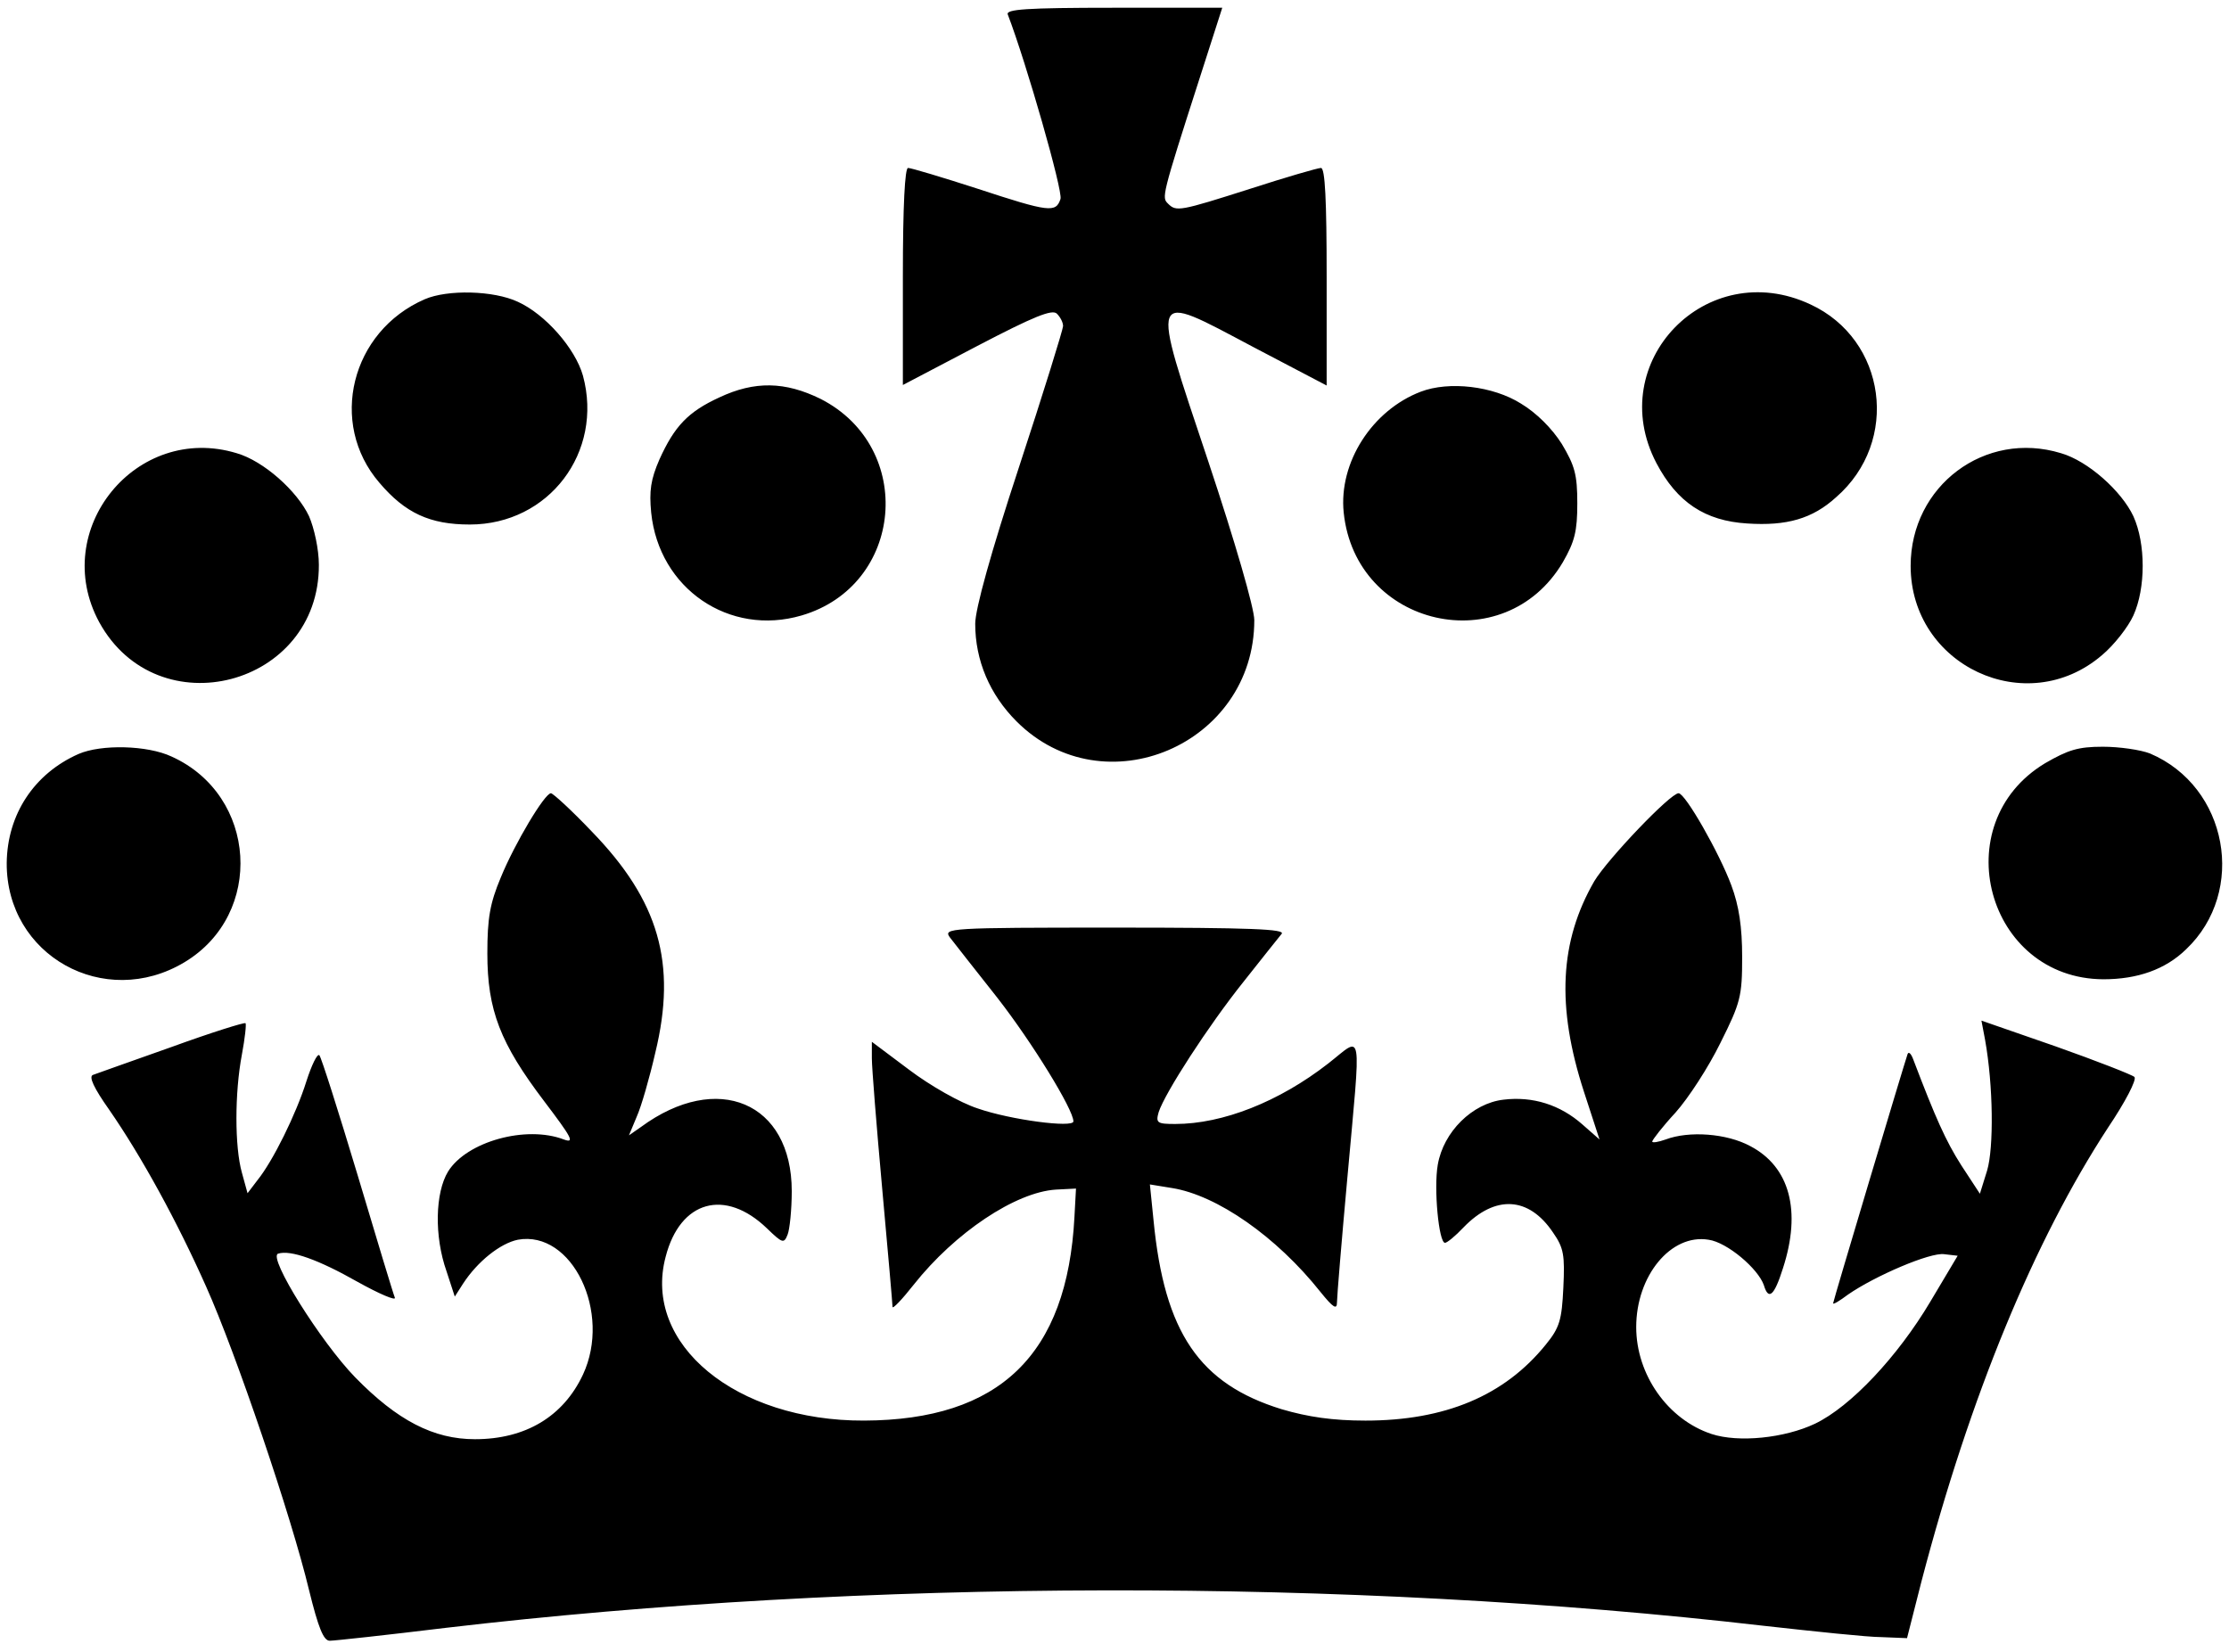 <?xml version="1.0" encoding="utf-8"?>
<!-- Generator: Adobe Illustrator 18.1.1, SVG Export Plug-In . SVG Version: 6.00 Build 0)  -->
<svg version="1.1" id="Layer_1" xmlns="http://www.w3.org/2000/svg" xmlns:xlink="http://www.w3.org/1999/xlink" x="0px" y="0px"
	 viewBox="652.3 -18.3 431.3 319.7" enable-background="new 652.3 -18.3 431.3 319.7" xml:space="preserve">
<path id="logoline" d="M884.4-3.1c-7.4,23-7.3,23-6.1,24.2c1.6,1.6,2.2,1.5,16-2.9
	c6.8-2.2,13-4,13.6-4c0.8,0,1.1,6.2,1.1,21.1v21l-14.3-7.5c-20.2-10.7-19.9-11.6-8.6,22.2c5.2,15.6,8.9,28.4,8.9,30.7
	c0,24.1-29.1,36.5-46,19.6c-5.2-5.2-8-11.8-8-18.9c0-2.8,3-13.7,8.5-30.4c4.7-14.3,8.5-26.6,8.5-27.2c0-0.7-0.5-1.7-1.2-2.4
	c-0.9-0.9-4.4,0.5-15.5,6.3L827,56.2v-21c0-13.9,0.4-21,1-21c0.6,0,6.6,1.8,13.4,4c14,4.6,15.2,4.7,16.1,2
	c0.5-1.5-6.6-26.3-10.2-35.7c-0.4-1,3.5-1.3,20.5-1.3h21L884.4-3.1z M752.5,40.1c5.3,2.4,11.1,9,12.6,14.3
	c4,14.8-6.6,28.8-21.9,28.8c-7.7,0-12.5-2.2-17.5-8.1c-9.9-11.5-5.5-29.3,8.8-35.5C738.9,37.7,747.8,37.9,752.5,40.1z M1002.6,40.6
	c14.7,6.8,17.4,26.5,5,37.3c-4.6,4.2-9.6,5.6-17.2,5.1c-8.2-0.5-13.6-4.1-17.6-11.7C962.6,51.8,982.5,31.2,1002.6,40.6z M811.1,58.9
	c18.4,9.4,16.1,36.1-3.7,41.9c-14,4.1-27.6-5.2-29.1-19.9c-0.4-4.2-0.1-6.4,1.6-10.3c2.9-6.4,5.5-9.2,11.6-12
	C798.3,55.4,804.2,55.5,811.1,58.9z M946.6,59.8c3,1.8,6,4.8,7.9,7.8c2.5,4.2,3,5.9,3,11.5c0,5.4-0.5,7.4-2.8,11.4
	c-11.3,19.1-40.1,12.6-42.4-9.6c-1-9.7,5.5-19.8,14.9-23.4C932.7,55.4,941.2,56.4,946.6,59.8z M698.1,69.4c5.2,1.5,11.7,7.3,14,12.2
	c1,2.3,1.9,6.4,1.9,9.4c0.1,23.5-31.2,31.7-42.5,11.1C661.8,84.2,678.7,63.5,698.1,69.4z M1051.1,69.4c5.2,1.5,11.7,7.3,14,12.2
	c2.4,5.3,2.4,13.9,0,19.2c-1,2.2-3.7,5.7-6.1,7.7c-14.6,12.5-37,2-37-17.3C1022,75.7,1036.4,64.9,1051.1,69.4z M685.5,128.1
	c16.6,7.5,18,30.5,2.5,39.8s-34.5-1.3-34.4-19.2c0.1-9.4,5.3-17.3,13.9-21.1C671.9,125.7,680.8,125.9,685.5,128.1z M1068.3,127.5
	c15.1,6.4,18.8,26.7,7,37.9c-4,3.9-9.4,5.8-16,5.8c-22.6-0.1-30.7-30.1-11.3-41.8c4.5-2.6,6.4-3.2,11.2-3.2
	C1062.4,126.2,1066.5,126.8,1068.3,127.5z M766.8,142.6c13,13.4,16.5,25.5,12.3,42.8c-1.1,4.8-2.7,10.4-3.6,12.4l-1.5,3.6l2.3-1.6
	c14.8-10.9,29.2-4.8,29.2,12.4c0,3.6-0.4,7.4-0.8,8.4c-0.7,1.8-1,1.7-4-1.2c-8.1-7.8-16.8-5.4-19.6,5.5
	c-4.5,16.9,13.6,31.8,38.4,31.7c26.2-0.1,39.3-12.7,40.7-39.4l0.3-5.5l-3.9,0.2c-7.8,0.5-19.5,8.3-27.5,18.4
	c-2.2,2.8-4.1,4.8-4.1,4.3s-0.9-10.8-2-22.9c-1.1-12.1-2-23.4-2-25.2v-3.2l7.2,5.4c4.1,3.1,9.9,6.4,13.3,7.5
	c6.3,2.2,18.5,3.8,18.5,2.5c0-2.3-8-15.3-14.7-23.9c-4.3-5.4-8.4-10.7-9.2-11.7c-1.3-1.8-0.4-1.9,31.9-1.9c26.5,0,33,0.3,32.3,1.2
	c-0.6,0.7-3.9,4.9-7.4,9.3c-6.8,8.5-15.2,21.5-16.4,25.2c-0.6,2.1-0.3,2.3,3.2,2.3c9.2,0,20.1-4.3,29.6-11.7
	c6.8-5.3,6.4-7.8,3.7,22.2c-1.1,12.1-2,22.9-2,24c0,1.5-0.7,1.1-3.2-2c-8.5-10.7-20-18.7-28.7-20.1l-4.3-0.7l0.7,6.9
	c2.1,21.8,8.9,31.7,24.8,36.6c5.1,1.5,9.9,2.2,16.2,2.2c15.4,0,26.9-4.8,34.9-14.7c2.7-3.3,3.1-4.8,3.4-11c0.3-6.3,0.1-7.7-2-10.7
	c-4.7-7-11.2-7.3-17.3-1c-1.6,1.7-3.2,3-3.6,3c-1.2,0-2.2-10.5-1.4-15.1c1.1-6.4,6.7-11.9,12.7-12.6c5.7-0.7,11,1,15.3,4.8l3.3,2.9
	l-3-9.2c-5.4-16.6-4.7-29.2,2-40.8c2.6-4.3,14.7-17,16.3-17c1.3,0,7.9,11.6,10.2,17.8c1.5,4,2.1,8.1,2.1,13.9
	c0,7.6-0.3,8.8-4.2,16.6c-2.3,4.7-6.2,10.7-8.7,13.5c-2.5,2.7-4.5,5.3-4.5,5.6s1.2,0.1,2.6-0.4c4.5-1.7,11.8-1.2,16.4,1.3
	c7.6,4,9.9,12.5,6.3,23.6c-1.7,5.4-2.8,6.3-3.7,3.3c-1.1-3.2-7.1-8.3-10.7-8.8c-7.3-1.2-14,7-14,16.9c0,9.2,6.1,17.9,14.6,20.7
	c5.2,1.7,14.1,0.8,20-2c6.9-3.3,16-13,22.3-23.6l5.3-8.9l-2.6-0.3c-2.7-0.4-13.4,4.2-18.6,7.8c-1.6,1.2-2.9,2-2.9,1.7
	c0-0.4,13.8-46.5,14.4-48.2c0.2-0.6,0.7-0.1,1.1,1c4.3,11.3,6.3,15.8,9.3,20.5l3.6,5.5l1.4-4.5c1.3-4.4,1.2-16.4-0.4-25.3l-0.7-3.7
	l14.4,5c7.9,2.8,14.8,5.5,15.2,5.9c0.5,0.5-1.8,4.9-5.1,9.8c-14.3,21.9-26.7,51.9-36.1,87.8l-2.8,11l-4.9-0.2
	c-2.7,0-13-1.1-22.9-2.2c-80.4-9.3-174-9.1-254.9,0.4c-11.5,1.4-21.6,2.5-22.5,2.5c-1.2,0-2.2-2.5-4-9.8
	c-3.4-14.2-14.2-46-19.9-58.7c-5.6-12.6-12.5-25.2-18.8-34.3c-2.9-4.1-4-6.4-3.1-6.7c0.6-0.2,7.5-2.7,15.2-5.4
	c7.7-2.8,14.1-4.8,14.3-4.6c0.2,0.1-0.1,2.9-0.7,6.1c-1.4,7.4-1.4,17.8,0,22.8l1.1,4l1.9-2.5c3-3.7,7.5-12.8,9.5-19.2
	c1-3.1,2.1-5.4,2.5-5c0.4,0.5,3.7,10.9,7.4,23.2c3.7,12.4,6.9,23,7.2,23.7c0.3,0.7-3-0.7-7.3-3.1c-7.4-4.2-12.9-6.2-15.3-5.4
	c-2,0.7,8.3,17.1,14.9,23.9c8.2,8.4,15.2,12,23.2,12c9.8,0,17.1-4.4,20.9-12.5c5.6-12-2.1-28-12.6-26.1c-3.4,0.7-7.8,4.2-10.6,8.5
	l-1.6,2.5l-1.6-4.9c-2.4-6.8-2.2-15.2,0.3-19.3c3.6-5.8,15.1-9,22.4-6.2c2.2,0.8,1.5-0.4-3.8-7.4c-8.5-11.2-11-17.6-11-28.6
	c0-6.8,0.5-9.7,2.6-14.7c2.7-6.6,8.5-16.3,9.7-16.3C759.3,135.2,762.9,138.5,766.8,142.6z"/>
</svg>
